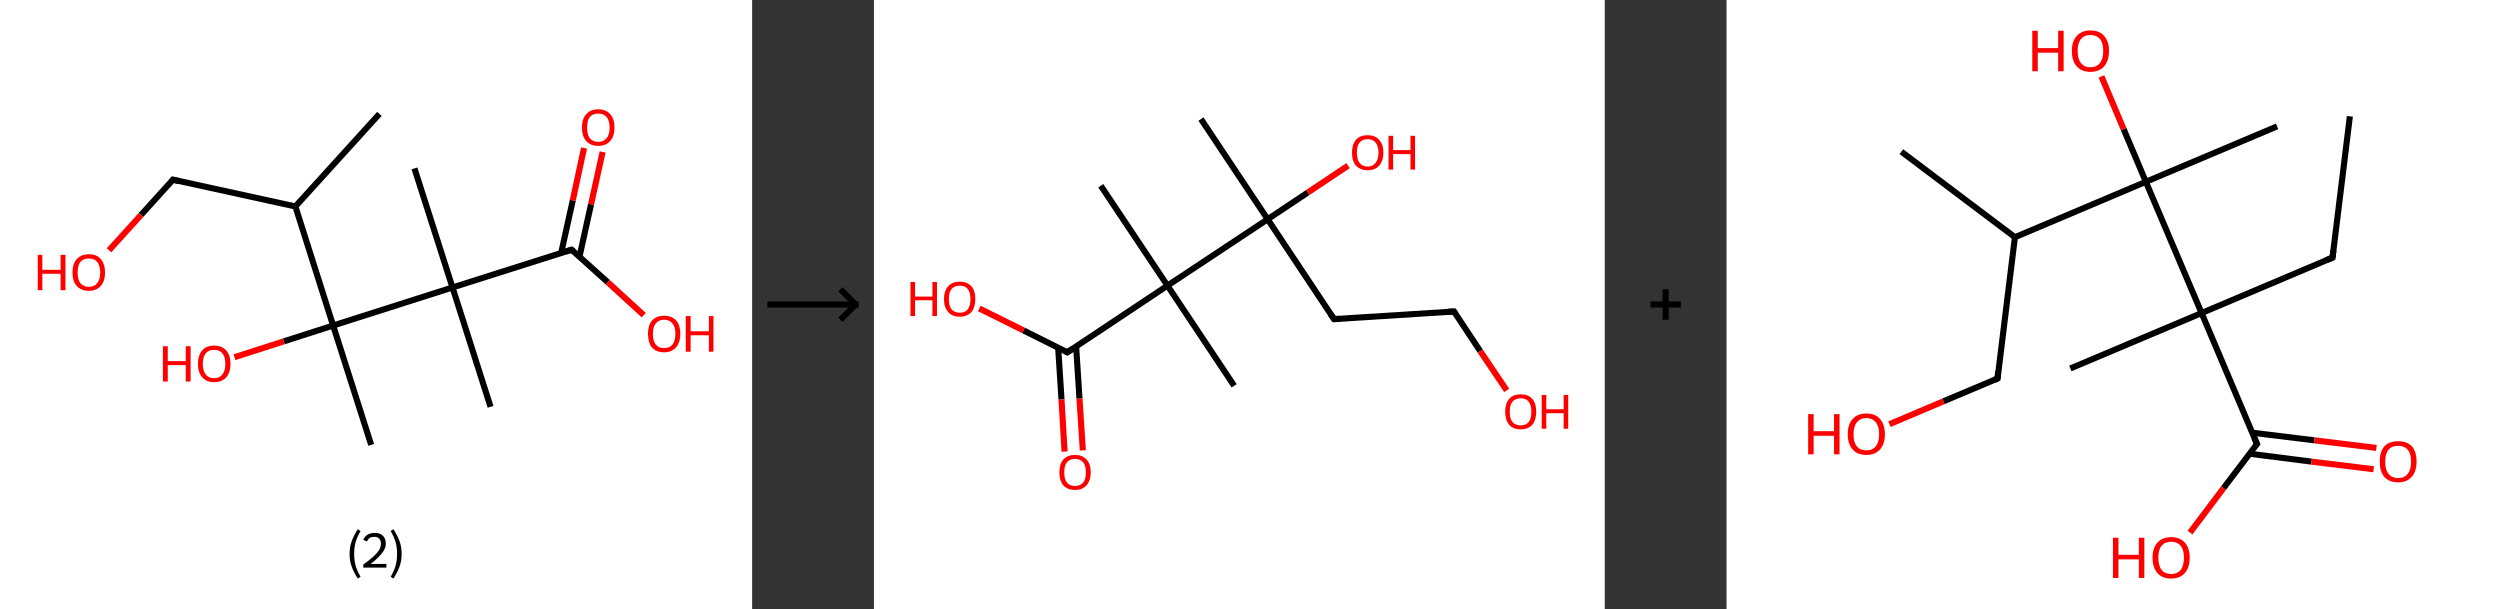 <?xml version='1.0' encoding='ASCII' standalone='yes'?>
<svg xmlns="http://www.w3.org/2000/svg" xmlns:xlink="http://www.w3.org/1999/xlink" version="1.1" width="821.0px" viewBox="0 0 821.0 200.0" height="200.0px">
  <rect x="0" y="0" width="821.0" height="200.0" fill="#333333" stroke="none"/>
  <g>
    <g transform="translate(0, 0) scale(1 1) "><!-- END OF HEADER -->
<rect style="opacity:1.0;fill:#FFFFFF;stroke:none" width="247.0" height="200.0" x="0.0" y="0.0"> </rect>
<path class="bond-0 atom-0 atom-1" d="M 124.6,37.4 L 97.0,67.8" style="fill:none;fill-rule:evenodd;stroke:#000000;stroke-width:2.0px;stroke-linecap:butt;stroke-linejoin:miter;stroke-opacity:1"/>
<path class="bond-1 atom-1 atom-2" d="M 97.0,67.8 L 56.8,59.0" style="fill:none;fill-rule:evenodd;stroke:#000000;stroke-width:2.0px;stroke-linecap:butt;stroke-linejoin:miter;stroke-opacity:1"/>
<path class="bond-2 atom-2 atom-3" d="M 56.8,59.0 L 46.3,70.6" style="fill:none;fill-rule:evenodd;stroke:#000000;stroke-width:2.0px;stroke-linecap:butt;stroke-linejoin:miter;stroke-opacity:1"/>
<path class="bond-2 atom-2 atom-3" d="M 46.3,70.6 L 35.8,82.2" style="fill:none;fill-rule:evenodd;stroke:#FF0000;stroke-width:2.0px;stroke-linecap:butt;stroke-linejoin:miter;stroke-opacity:1"/>
<path class="bond-3 atom-1 atom-4" d="M 97.0,67.8 L 109.4,106.9" style="fill:none;fill-rule:evenodd;stroke:#000000;stroke-width:2.0px;stroke-linecap:butt;stroke-linejoin:miter;stroke-opacity:1"/>
<path class="bond-4 atom-4 atom-5" d="M 109.4,106.9 L 121.9,146.1" style="fill:none;fill-rule:evenodd;stroke:#000000;stroke-width:2.0px;stroke-linecap:butt;stroke-linejoin:miter;stroke-opacity:1"/>
<path class="bond-5 atom-4 atom-6" d="M 109.4,106.9 L 93.2,112.1" style="fill:none;fill-rule:evenodd;stroke:#000000;stroke-width:2.0px;stroke-linecap:butt;stroke-linejoin:miter;stroke-opacity:1"/>
<path class="bond-5 atom-4 atom-6" d="M 93.2,112.1 L 77.0,117.3" style="fill:none;fill-rule:evenodd;stroke:#FF0000;stroke-width:2.0px;stroke-linecap:butt;stroke-linejoin:miter;stroke-opacity:1"/>
<path class="bond-6 atom-4 atom-7" d="M 109.4,106.9 L 148.6,94.4" style="fill:none;fill-rule:evenodd;stroke:#000000;stroke-width:2.0px;stroke-linecap:butt;stroke-linejoin:miter;stroke-opacity:1"/>
<path class="bond-7 atom-7 atom-8" d="M 148.6,94.4 L 136.1,55.3" style="fill:none;fill-rule:evenodd;stroke:#000000;stroke-width:2.0px;stroke-linecap:butt;stroke-linejoin:miter;stroke-opacity:1"/>
<path class="bond-8 atom-7 atom-9" d="M 148.6,94.4 L 161.1,133.6" style="fill:none;fill-rule:evenodd;stroke:#000000;stroke-width:2.0px;stroke-linecap:butt;stroke-linejoin:miter;stroke-opacity:1"/>
<path class="bond-9 atom-7 atom-10" d="M 148.6,94.4 L 187.7,82.0" style="fill:none;fill-rule:evenodd;stroke:#000000;stroke-width:2.0px;stroke-linecap:butt;stroke-linejoin:miter;stroke-opacity:1"/>
<path class="bond-10 atom-10 atom-11" d="M 190.3,84.3 L 194.1,67.1" style="fill:none;fill-rule:evenodd;stroke:#000000;stroke-width:2.0px;stroke-linecap:butt;stroke-linejoin:miter;stroke-opacity:1"/>
<path class="bond-10 atom-10 atom-11" d="M 194.1,67.1 L 197.9,49.9" style="fill:none;fill-rule:evenodd;stroke:#FF0000;stroke-width:2.0px;stroke-linecap:butt;stroke-linejoin:miter;stroke-opacity:1"/>
<path class="bond-10 atom-10 atom-11" d="M 184.3,83.0 L 188.1,65.8" style="fill:none;fill-rule:evenodd;stroke:#000000;stroke-width:2.0px;stroke-linecap:butt;stroke-linejoin:miter;stroke-opacity:1"/>
<path class="bond-10 atom-10 atom-11" d="M 188.1,65.8 L 191.8,48.6" style="fill:none;fill-rule:evenodd;stroke:#FF0000;stroke-width:2.0px;stroke-linecap:butt;stroke-linejoin:miter;stroke-opacity:1"/>
<path class="bond-11 atom-10 atom-12" d="M 187.7,82.0 L 199.6,92.7" style="fill:none;fill-rule:evenodd;stroke:#000000;stroke-width:2.0px;stroke-linecap:butt;stroke-linejoin:miter;stroke-opacity:1"/>
<path class="bond-11 atom-10 atom-12" d="M 199.6,92.7 L 211.4,103.5" style="fill:none;fill-rule:evenodd;stroke:#FF0000;stroke-width:2.0px;stroke-linecap:butt;stroke-linejoin:miter;stroke-opacity:1"/>
<path d="M 58.8,59.5 L 56.8,59.0 L 56.3,59.6" style="fill:none;stroke:#000000;stroke-width:2.0px;stroke-linecap:butt;stroke-linejoin:miter;stroke-opacity:1;"/>
<path d="M 185.8,82.6 L 187.7,82.0 L 188.3,82.5" style="fill:none;stroke:#000000;stroke-width:2.0px;stroke-linecap:butt;stroke-linejoin:miter;stroke-opacity:1;"/>
<path class="atom-3" d="M 12.4 83.7 L 13.9 83.7 L 13.9 88.6 L 19.9 88.6 L 19.9 83.7 L 21.5 83.7 L 21.5 95.3 L 19.9 95.3 L 19.9 89.9 L 13.9 89.9 L 13.9 95.3 L 12.4 95.3 L 12.4 83.7 " fill="#FF0000"/>
<path class="atom-3" d="M 23.8 89.5 Q 23.8 86.7, 25.2 85.1 Q 26.6 83.5, 29.2 83.5 Q 31.8 83.5, 33.1 85.1 Q 34.5 86.7, 34.5 89.5 Q 34.5 92.3, 33.1 93.9 Q 31.7 95.5, 29.2 95.5 Q 26.6 95.5, 25.2 93.9 Q 23.8 92.3, 23.8 89.5 M 29.2 94.2 Q 31.0 94.2, 31.9 93.0 Q 32.9 91.8, 32.9 89.5 Q 32.9 87.2, 31.9 86.0 Q 31.0 84.9, 29.2 84.9 Q 27.4 84.9, 26.4 86.0 Q 25.5 87.2, 25.5 89.5 Q 25.5 91.8, 26.4 93.0 Q 27.4 94.2, 29.2 94.2 " fill="#FF0000"/>
<path class="atom-6" d="M 53.5 113.7 L 55.1 113.7 L 55.1 118.6 L 61.0 118.6 L 61.0 113.7 L 62.6 113.7 L 62.6 125.3 L 61.0 125.3 L 61.0 119.9 L 55.1 119.9 L 55.1 125.3 L 53.5 125.3 L 53.5 113.7 " fill="#FF0000"/>
<path class="atom-6" d="M 65.0 119.5 Q 65.0 116.7, 66.4 115.1 Q 67.7 113.5, 70.3 113.5 Q 72.9 113.5, 74.3 115.1 Q 75.7 116.7, 75.7 119.5 Q 75.7 122.3, 74.3 123.9 Q 72.9 125.5, 70.3 125.5 Q 67.8 125.5, 66.4 123.9 Q 65.0 122.3, 65.0 119.5 M 70.3 124.2 Q 72.1 124.2, 73.0 123.0 Q 74.0 121.8, 74.0 119.5 Q 74.0 117.2, 73.0 116.0 Q 72.1 114.9, 70.3 114.9 Q 68.5 114.9, 67.6 116.0 Q 66.6 117.2, 66.6 119.5 Q 66.6 121.8, 67.6 123.0 Q 68.5 124.2, 70.3 124.2 " fill="#FF0000"/>
<path class="atom-11" d="M 191.1 41.9 Q 191.1 39.1, 192.5 37.5 Q 193.9 35.9, 196.5 35.9 Q 199.0 35.9, 200.4 37.5 Q 201.8 39.1, 201.8 41.9 Q 201.8 44.7, 200.4 46.3 Q 199.0 47.9, 196.5 47.9 Q 193.9 47.9, 192.5 46.3 Q 191.1 44.7, 191.1 41.9 M 196.5 46.6 Q 198.2 46.6, 199.2 45.4 Q 200.2 44.2, 200.2 41.9 Q 200.2 39.6, 199.2 38.4 Q 198.2 37.3, 196.5 37.3 Q 194.7 37.3, 193.7 38.4 Q 192.8 39.6, 192.8 41.9 Q 192.8 44.2, 193.7 45.4 Q 194.7 46.6, 196.5 46.6 " fill="#FF0000"/>
<path class="atom-12" d="M 212.8 109.6 Q 212.8 106.8, 214.1 105.3 Q 215.5 103.7, 218.1 103.7 Q 220.7 103.7, 222.1 105.3 Q 223.4 106.8, 223.4 109.6 Q 223.4 112.5, 222.0 114.1 Q 220.6 115.7, 218.1 115.7 Q 215.5 115.7, 214.1 114.1 Q 212.8 112.5, 212.8 109.6 M 218.1 114.3 Q 219.9 114.3, 220.8 113.2 Q 221.8 112.0, 221.8 109.6 Q 221.8 107.3, 220.8 106.2 Q 219.9 105.0, 218.1 105.0 Q 216.3 105.0, 215.4 106.2 Q 214.4 107.3, 214.4 109.6 Q 214.4 112.0, 215.4 113.2 Q 216.3 114.3, 218.1 114.3 " fill="#FF0000"/>
<path class="atom-12" d="M 225.2 103.8 L 226.8 103.8 L 226.8 108.8 L 232.8 108.8 L 232.8 103.8 L 234.3 103.8 L 234.3 115.5 L 232.8 115.5 L 232.8 110.1 L 226.8 110.1 L 226.8 115.5 L 225.2 115.5 L 225.2 103.8 " fill="#FF0000"/>
<path class="legend" d="M 114.8 181.9 Q 114.8 179.6, 115.5 177.7 Q 116.2 175.8, 117.5 173.8 L 118.4 174.4 Q 117.3 176.3, 116.8 178.0 Q 116.3 179.7, 116.3 181.9 Q 116.3 184.0, 116.8 185.8 Q 117.3 187.5, 118.4 189.4 L 117.5 190.0 Q 116.2 188.0, 115.5 186.1 Q 114.8 184.2, 114.8 181.9 " fill="#000000"/>
<path class="legend" d="M 119.3 177.3 Q 119.7 176.2, 120.7 175.6 Q 121.7 175.0, 123.1 175.0 Q 124.8 175.0, 125.7 175.9 Q 126.7 176.8, 126.7 178.5 Q 126.7 180.2, 125.4 181.7 Q 124.2 183.3, 121.7 185.2 L 126.9 185.2 L 126.9 186.4 L 119.3 186.4 L 119.3 185.4 Q 121.4 183.9, 122.6 182.8 Q 123.9 181.6, 124.5 180.6 Q 125.1 179.6, 125.1 178.6 Q 125.1 177.5, 124.5 176.9 Q 124.0 176.3, 123.1 176.3 Q 122.1 176.3, 121.5 176.6 Q 120.9 177.0, 120.5 177.8 L 119.3 177.3 " fill="#000000"/>
<path class="legend" d="M 131.9 181.9 Q 131.9 184.2, 131.2 186.1 Q 130.5 188.0, 129.2 190.0 L 128.3 189.4 Q 129.4 187.5, 129.9 185.8 Q 130.4 184.0, 130.4 181.9 Q 130.4 179.7, 129.9 178.0 Q 129.4 176.3, 128.3 174.4 L 129.2 173.8 Q 130.5 175.8, 131.2 177.7 Q 131.9 179.6, 131.9 181.9 " fill="#000000"/>
</g>
    <g transform="translate(247.0, 0) scale(1 1) "><line x1="5" y1="100" x2="35" y2="100" style="stroke:rgb(0,0,0);stroke-width:2"/>
  <line x1="34" y1="100" x2="29" y2="95" style="stroke:rgb(0,0,0);stroke-width:2"/>
  <line x1="34" y1="100" x2="29" y2="105" style="stroke:rgb(0,0,0);stroke-width:2"/>
</g>
    <g transform="translate(287.0, 0) scale(1 1) "><!-- END OF HEADER -->
<rect style="opacity:1.0;fill:#FFFFFF;stroke:none" width="240.0" height="200.0" x="0.0" y="0.0"> </rect>
<path class="bond-0 atom-0 atom-1" d="M 107.4,39.1 L 129.3,72.0" style="fill:none;fill-rule:evenodd;stroke:#000000;stroke-width:2.0px;stroke-linecap:butt;stroke-linejoin:miter;stroke-opacity:1"/>
<path class="bond-1 atom-1 atom-2" d="M 129.3,72.0 L 142.5,63.2" style="fill:none;fill-rule:evenodd;stroke:#000000;stroke-width:2.0px;stroke-linecap:butt;stroke-linejoin:miter;stroke-opacity:1"/>
<path class="bond-1 atom-1 atom-2" d="M 142.5,63.2 L 155.7,54.4" style="fill:none;fill-rule:evenodd;stroke:#FF0000;stroke-width:2.0px;stroke-linecap:butt;stroke-linejoin:miter;stroke-opacity:1"/>
<path class="bond-2 atom-1 atom-3" d="M 129.3,72.0 L 151.1,104.8" style="fill:none;fill-rule:evenodd;stroke:#000000;stroke-width:2.0px;stroke-linecap:butt;stroke-linejoin:miter;stroke-opacity:1"/>
<path class="bond-3 atom-3 atom-4" d="M 151.1,104.8 L 190.5,102.3" style="fill:none;fill-rule:evenodd;stroke:#000000;stroke-width:2.0px;stroke-linecap:butt;stroke-linejoin:miter;stroke-opacity:1"/>
<path class="bond-4 atom-4 atom-5" d="M 190.5,102.3 L 199.1,115.3" style="fill:none;fill-rule:evenodd;stroke:#000000;stroke-width:2.0px;stroke-linecap:butt;stroke-linejoin:miter;stroke-opacity:1"/>
<path class="bond-4 atom-4 atom-5" d="M 199.1,115.3 L 207.8,128.2" style="fill:none;fill-rule:evenodd;stroke:#FF0000;stroke-width:2.0px;stroke-linecap:butt;stroke-linejoin:miter;stroke-opacity:1"/>
<path class="bond-5 atom-1 atom-6" d="M 129.3,72.0 L 96.4,93.8" style="fill:none;fill-rule:evenodd;stroke:#000000;stroke-width:2.0px;stroke-linecap:butt;stroke-linejoin:miter;stroke-opacity:1"/>
<path class="bond-6 atom-6 atom-7" d="M 96.4,93.8 L 74.5,61.0" style="fill:none;fill-rule:evenodd;stroke:#000000;stroke-width:2.0px;stroke-linecap:butt;stroke-linejoin:miter;stroke-opacity:1"/>
<path class="bond-7 atom-6 atom-8" d="M 96.4,93.8 L 118.3,126.7" style="fill:none;fill-rule:evenodd;stroke:#000000;stroke-width:2.0px;stroke-linecap:butt;stroke-linejoin:miter;stroke-opacity:1"/>
<path class="bond-8 atom-6 atom-9" d="M 96.4,93.8 L 63.5,115.7" style="fill:none;fill-rule:evenodd;stroke:#000000;stroke-width:2.0px;stroke-linecap:butt;stroke-linejoin:miter;stroke-opacity:1"/>
<path class="bond-9 atom-9 atom-10" d="M 60.5,114.2 L 61.6,131.2" style="fill:none;fill-rule:evenodd;stroke:#000000;stroke-width:2.0px;stroke-linecap:butt;stroke-linejoin:miter;stroke-opacity:1"/>
<path class="bond-9 atom-9 atom-10" d="M 61.6,131.2 L 62.6,148.3" style="fill:none;fill-rule:evenodd;stroke:#FF0000;stroke-width:2.0px;stroke-linecap:butt;stroke-linejoin:miter;stroke-opacity:1"/>
<path class="bond-9 atom-9 atom-10" d="M 66.4,113.8 L 67.5,130.9" style="fill:none;fill-rule:evenodd;stroke:#000000;stroke-width:2.0px;stroke-linecap:butt;stroke-linejoin:miter;stroke-opacity:1"/>
<path class="bond-9 atom-9 atom-10" d="M 67.5,130.9 L 68.6,147.9" style="fill:none;fill-rule:evenodd;stroke:#FF0000;stroke-width:2.0px;stroke-linecap:butt;stroke-linejoin:miter;stroke-opacity:1"/>
<path class="bond-10 atom-9 atom-11" d="M 63.5,115.7 L 49.1,108.5" style="fill:none;fill-rule:evenodd;stroke:#000000;stroke-width:2.0px;stroke-linecap:butt;stroke-linejoin:miter;stroke-opacity:1"/>
<path class="bond-10 atom-9 atom-11" d="M 49.1,108.5 L 34.6,101.3" style="fill:none;fill-rule:evenodd;stroke:#FF0000;stroke-width:2.0px;stroke-linecap:butt;stroke-linejoin:miter;stroke-opacity:1"/>
<path d="M 150.0,103.2 L 151.1,104.8 L 153.1,104.7" style="fill:none;stroke:#000000;stroke-width:2.0px;stroke-linecap:butt;stroke-linejoin:miter;stroke-opacity:1;"/>
<path d="M 188.5,102.4 L 190.5,102.3 L 190.9,103.0" style="fill:none;stroke:#000000;stroke-width:2.0px;stroke-linecap:butt;stroke-linejoin:miter;stroke-opacity:1;"/>
<path d="M 65.2,114.6 L 63.5,115.7 L 62.8,115.3" style="fill:none;stroke:#000000;stroke-width:2.0px;stroke-linecap:butt;stroke-linejoin:miter;stroke-opacity:1;"/>
<path class="atom-2" d="M 157.0 50.1 Q 157.0 47.4, 158.3 45.9 Q 159.6 44.4, 162.1 44.4 Q 164.6 44.4, 165.9 45.9 Q 167.3 47.4, 167.3 50.1 Q 167.3 52.8, 165.9 54.4 Q 164.6 55.9, 162.1 55.9 Q 159.7 55.9, 158.3 54.4 Q 157.0 52.9, 157.0 50.1 M 162.1 54.7 Q 163.8 54.7, 164.7 53.5 Q 165.7 52.4, 165.7 50.1 Q 165.7 47.9, 164.7 46.8 Q 163.8 45.7, 162.1 45.7 Q 160.4 45.7, 159.5 46.8 Q 158.6 47.9, 158.6 50.1 Q 158.6 52.4, 159.5 53.5 Q 160.4 54.7, 162.1 54.7 " fill="#FF0000"/>
<path class="atom-2" d="M 169.0 44.6 L 170.5 44.6 L 170.5 49.3 L 176.2 49.3 L 176.2 44.6 L 177.7 44.6 L 177.7 55.7 L 176.2 55.7 L 176.2 50.6 L 170.5 50.6 L 170.5 55.7 L 169.0 55.7 L 169.0 44.6 " fill="#FF0000"/>
<path class="atom-5" d="M 207.3 135.2 Q 207.3 132.5, 208.6 131.0 Q 209.9 129.5, 212.4 129.5 Q 214.9 129.5, 216.2 131.0 Q 217.5 132.5, 217.5 135.2 Q 217.5 137.9, 216.2 139.5 Q 214.8 141.0, 212.4 141.0 Q 209.9 141.0, 208.6 139.5 Q 207.3 137.9, 207.3 135.2 M 212.4 139.7 Q 214.1 139.7, 215.0 138.6 Q 215.9 137.5, 215.9 135.2 Q 215.9 133.0, 215.0 131.9 Q 214.1 130.8, 212.4 130.8 Q 210.7 130.8, 209.7 131.9 Q 208.8 133.0, 208.8 135.2 Q 208.8 137.5, 209.7 138.6 Q 210.7 139.7, 212.4 139.7 " fill="#FF0000"/>
<path class="atom-5" d="M 219.3 129.7 L 220.8 129.7 L 220.8 134.4 L 226.5 134.4 L 226.5 129.7 L 228.0 129.7 L 228.0 140.8 L 226.5 140.8 L 226.5 135.7 L 220.8 135.7 L 220.8 140.8 L 219.3 140.8 L 219.3 129.7 " fill="#FF0000"/>
<path class="atom-10" d="M 60.9 155.1 Q 60.9 152.4, 62.2 150.9 Q 63.6 149.4, 66.0 149.4 Q 68.5 149.4, 69.8 150.9 Q 71.2 152.4, 71.2 155.1 Q 71.2 157.8, 69.8 159.4 Q 68.5 160.9, 66.0 160.9 Q 63.6 160.9, 62.2 159.4 Q 60.9 157.8, 60.9 155.1 M 66.0 159.6 Q 67.7 159.6, 68.7 158.5 Q 69.6 157.4, 69.6 155.1 Q 69.6 152.9, 68.7 151.8 Q 67.7 150.7, 66.0 150.7 Q 64.3 150.7, 63.4 151.8 Q 62.5 152.9, 62.5 155.1 Q 62.5 157.4, 63.4 158.5 Q 64.3 159.6, 66.0 159.6 " fill="#FF0000"/>
<path class="atom-11" d="M 12.0 92.6 L 13.5 92.6 L 13.5 97.4 L 19.2 97.4 L 19.2 92.6 L 20.7 92.6 L 20.7 103.8 L 19.2 103.8 L 19.2 98.6 L 13.5 98.6 L 13.5 103.8 L 12.0 103.8 L 12.0 92.6 " fill="#FF0000"/>
<path class="atom-11" d="M 23.0 98.2 Q 23.0 95.5, 24.4 94.0 Q 25.7 92.5, 28.2 92.5 Q 30.6 92.5, 32.0 94.0 Q 33.3 95.5, 33.3 98.2 Q 33.3 100.9, 32.0 102.5 Q 30.6 104.0, 28.2 104.0 Q 25.7 104.0, 24.4 102.5 Q 23.0 100.9, 23.0 98.2 M 28.2 102.7 Q 29.9 102.7, 30.8 101.6 Q 31.7 100.4, 31.7 98.2 Q 31.7 96.0, 30.8 94.9 Q 29.9 93.8, 28.2 93.8 Q 26.5 93.8, 25.5 94.9 Q 24.6 96.0, 24.6 98.2 Q 24.6 100.4, 25.5 101.6 Q 26.5 102.7, 28.2 102.7 " fill="#FF0000"/>
</g>
    <g transform="translate(527.0, 0) scale(1 1) "><line x1="15" y1="100" x2="25" y2="100" style="stroke:rgb(0,0,0);stroke-width:2"/>
  <line x1="20" y1="95" x2="20" y2="105" style="stroke:rgb(0,0,0);stroke-width:2"/>
</g>
    <g transform="translate(567.0, 0) scale(1 1) "><!-- END OF HEADER -->
<rect style="opacity:1.0;fill:#FFFFFF;stroke:none" width="254.0" height="200.0" x="0.0" y="0.0"> </rect>
<path class="bond-0 atom-0 atom-1" d="M 204.7,38.2 L 199.0,84.6" style="fill:none;fill-rule:evenodd;stroke:#000000;stroke-width:2.0px;stroke-linecap:butt;stroke-linejoin:miter;stroke-opacity:1"/>
<path class="bond-1 atom-1 atom-2" d="M 199.0,84.6 L 156.0,102.8" style="fill:none;fill-rule:evenodd;stroke:#000000;stroke-width:2.0px;stroke-linecap:butt;stroke-linejoin:miter;stroke-opacity:1"/>
<path class="bond-2 atom-2 atom-3" d="M 156.0,102.8 L 112.9,121.0" style="fill:none;fill-rule:evenodd;stroke:#000000;stroke-width:2.0px;stroke-linecap:butt;stroke-linejoin:miter;stroke-opacity:1"/>
<path class="bond-3 atom-2 atom-4" d="M 156.0,102.8 L 174.2,145.8" style="fill:none;fill-rule:evenodd;stroke:#000000;stroke-width:2.0px;stroke-linecap:butt;stroke-linejoin:miter;stroke-opacity:1"/>
<path class="bond-4 atom-4 atom-5" d="M 171.7,149.0 L 192.1,151.6" style="fill:none;fill-rule:evenodd;stroke:#000000;stroke-width:2.0px;stroke-linecap:butt;stroke-linejoin:miter;stroke-opacity:1"/>
<path class="bond-4 atom-4 atom-5" d="M 192.1,151.6 L 212.5,154.1" style="fill:none;fill-rule:evenodd;stroke:#FF0000;stroke-width:2.0px;stroke-linecap:butt;stroke-linejoin:miter;stroke-opacity:1"/>
<path class="bond-4 atom-4 atom-5" d="M 172.6,142.1 L 193.0,144.6" style="fill:none;fill-rule:evenodd;stroke:#000000;stroke-width:2.0px;stroke-linecap:butt;stroke-linejoin:miter;stroke-opacity:1"/>
<path class="bond-4 atom-4 atom-5" d="M 193.0,144.6 L 213.4,147.1" style="fill:none;fill-rule:evenodd;stroke:#FF0000;stroke-width:2.0px;stroke-linecap:butt;stroke-linejoin:miter;stroke-opacity:1"/>
<path class="bond-5 atom-4 atom-6" d="M 174.2,145.8 L 163.2,160.3" style="fill:none;fill-rule:evenodd;stroke:#000000;stroke-width:2.0px;stroke-linecap:butt;stroke-linejoin:miter;stroke-opacity:1"/>
<path class="bond-5 atom-4 atom-6" d="M 163.2,160.3 L 152.2,174.9" style="fill:none;fill-rule:evenodd;stroke:#FF0000;stroke-width:2.0px;stroke-linecap:butt;stroke-linejoin:miter;stroke-opacity:1"/>
<path class="bond-6 atom-2 atom-7" d="M 156.0,102.8 L 137.7,59.7" style="fill:none;fill-rule:evenodd;stroke:#000000;stroke-width:2.0px;stroke-linecap:butt;stroke-linejoin:miter;stroke-opacity:1"/>
<path class="bond-7 atom-7 atom-8" d="M 137.7,59.7 L 180.8,41.5" style="fill:none;fill-rule:evenodd;stroke:#000000;stroke-width:2.0px;stroke-linecap:butt;stroke-linejoin:miter;stroke-opacity:1"/>
<path class="bond-8 atom-7 atom-9" d="M 137.7,59.7 L 130.4,42.4" style="fill:none;fill-rule:evenodd;stroke:#000000;stroke-width:2.0px;stroke-linecap:butt;stroke-linejoin:miter;stroke-opacity:1"/>
<path class="bond-8 atom-7 atom-9" d="M 130.4,42.4 L 123.1,25.1" style="fill:none;fill-rule:evenodd;stroke:#FF0000;stroke-width:2.0px;stroke-linecap:butt;stroke-linejoin:miter;stroke-opacity:1"/>
<path class="bond-9 atom-7 atom-10" d="M 137.7,59.7 L 94.7,77.9" style="fill:none;fill-rule:evenodd;stroke:#000000;stroke-width:2.0px;stroke-linecap:butt;stroke-linejoin:miter;stroke-opacity:1"/>
<path class="bond-10 atom-10 atom-11" d="M 94.7,77.9 L 57.4,49.8" style="fill:none;fill-rule:evenodd;stroke:#000000;stroke-width:2.0px;stroke-linecap:butt;stroke-linejoin:miter;stroke-opacity:1"/>
<path class="bond-11 atom-10 atom-12" d="M 94.7,77.9 L 89.0,124.3" style="fill:none;fill-rule:evenodd;stroke:#000000;stroke-width:2.0px;stroke-linecap:butt;stroke-linejoin:miter;stroke-opacity:1"/>
<path class="bond-12 atom-12 atom-13" d="M 89.0,124.3 L 71.2,131.8" style="fill:none;fill-rule:evenodd;stroke:#000000;stroke-width:2.0px;stroke-linecap:butt;stroke-linejoin:miter;stroke-opacity:1"/>
<path class="bond-12 atom-12 atom-13" d="M 71.2,131.8 L 53.5,139.3" style="fill:none;fill-rule:evenodd;stroke:#FF0000;stroke-width:2.0px;stroke-linecap:butt;stroke-linejoin:miter;stroke-opacity:1"/>
<path d="M 199.3,82.2 L 199.0,84.6 L 196.8,85.5" style="fill:none;stroke:#000000;stroke-width:2.0px;stroke-linecap:butt;stroke-linejoin:miter;stroke-opacity:1;"/>
<path d="M 173.3,143.7 L 174.2,145.8 L 173.6,146.5" style="fill:none;stroke:#000000;stroke-width:2.0px;stroke-linecap:butt;stroke-linejoin:miter;stroke-opacity:1;"/>
<path d="M 89.2,122.0 L 89.0,124.3 L 88.1,124.7" style="fill:none;stroke:#000000;stroke-width:2.0px;stroke-linecap:butt;stroke-linejoin:miter;stroke-opacity:1;"/>
<path class="atom-5" d="M 214.5 151.6 Q 214.5 148.4, 216.0 146.6 Q 217.6 144.9, 220.6 144.9 Q 223.5 144.9, 225.1 146.6 Q 226.6 148.4, 226.6 151.6 Q 226.6 154.8, 225.0 156.6 Q 223.4 158.4, 220.6 158.4 Q 217.6 158.4, 216.0 156.6 Q 214.5 154.8, 214.5 151.6 M 220.6 157.0 Q 222.6 157.0, 223.7 155.6 Q 224.8 154.2, 224.8 151.6 Q 224.8 149.0, 223.7 147.7 Q 222.6 146.4, 220.6 146.4 Q 218.5 146.4, 217.4 147.7 Q 216.3 149.0, 216.3 151.6 Q 216.3 154.3, 217.4 155.6 Q 218.5 157.0, 220.6 157.0 " fill="#FF0000"/>
<path class="atom-6" d="M 126.9 176.6 L 128.7 176.6 L 128.7 182.2 L 135.4 182.2 L 135.4 176.6 L 137.2 176.6 L 137.2 189.8 L 135.4 189.8 L 135.4 183.7 L 128.7 183.7 L 128.7 189.8 L 126.9 189.8 L 126.9 176.6 " fill="#FF0000"/>
<path class="atom-6" d="M 139.9 183.1 Q 139.9 180.0, 141.5 178.2 Q 143.1 176.4, 146.0 176.4 Q 148.9 176.4, 150.5 178.2 Q 152.1 180.0, 152.1 183.1 Q 152.1 186.4, 150.5 188.2 Q 148.9 190.0, 146.0 190.0 Q 143.1 190.0, 141.5 188.2 Q 139.9 186.4, 139.9 183.1 M 146.0 188.5 Q 148.0 188.5, 149.1 187.2 Q 150.2 185.8, 150.2 183.1 Q 150.2 180.5, 149.1 179.2 Q 148.0 177.9, 146.0 177.9 Q 144.0 177.9, 142.9 179.2 Q 141.8 180.5, 141.8 183.1 Q 141.8 185.8, 142.9 187.2 Q 144.0 188.5, 146.0 188.5 " fill="#FF0000"/>
<path class="atom-9" d="M 100.4 10.1 L 102.2 10.1 L 102.2 15.8 L 108.9 15.8 L 108.9 10.1 L 110.7 10.1 L 110.7 23.4 L 108.9 23.4 L 108.9 17.3 L 102.2 17.3 L 102.2 23.4 L 100.4 23.4 L 100.4 10.1 " fill="#FF0000"/>
<path class="atom-9" d="M 113.4 16.7 Q 113.4 13.6, 115.0 11.8 Q 116.6 10.0, 119.5 10.0 Q 122.5 10.0, 124.0 11.8 Q 125.6 13.6, 125.6 16.7 Q 125.6 19.9, 124.0 21.8 Q 122.4 23.6, 119.5 23.6 Q 116.6 23.6, 115.0 21.8 Q 113.4 20.0, 113.4 16.7 M 119.5 22.1 Q 121.5 22.1, 122.6 20.7 Q 123.7 19.4, 123.7 16.7 Q 123.7 14.1, 122.6 12.8 Q 121.5 11.5, 119.5 11.5 Q 117.5 11.5, 116.4 12.8 Q 115.3 14.1, 115.3 16.7 Q 115.3 19.4, 116.4 20.7 Q 117.5 22.1, 119.5 22.1 " fill="#FF0000"/>
<path class="atom-13" d="M 26.8 136.0 L 28.6 136.0 L 28.6 141.6 L 35.3 141.6 L 35.3 136.0 L 37.1 136.0 L 37.1 149.2 L 35.3 149.2 L 35.3 143.1 L 28.6 143.1 L 28.6 149.2 L 26.8 149.2 L 26.8 136.0 " fill="#FF0000"/>
<path class="atom-13" d="M 39.8 142.6 Q 39.8 139.4, 41.4 137.6 Q 43.0 135.8, 45.9 135.8 Q 48.9 135.8, 50.4 137.6 Q 52.0 139.4, 52.0 142.6 Q 52.0 145.8, 50.4 147.6 Q 48.8 149.4, 45.9 149.4 Q 43.0 149.4, 41.4 147.6 Q 39.8 145.8, 39.8 142.6 M 45.9 147.9 Q 47.9 147.9, 49.0 146.6 Q 50.1 145.2, 50.1 142.6 Q 50.1 140.0, 49.0 138.7 Q 47.9 137.3, 45.9 137.3 Q 43.9 137.3, 42.8 138.7 Q 41.7 140.0, 41.7 142.6 Q 41.7 145.3, 42.8 146.6 Q 43.9 147.9, 45.9 147.9 " fill="#FF0000"/>
</g>
  </g>
</svg>
